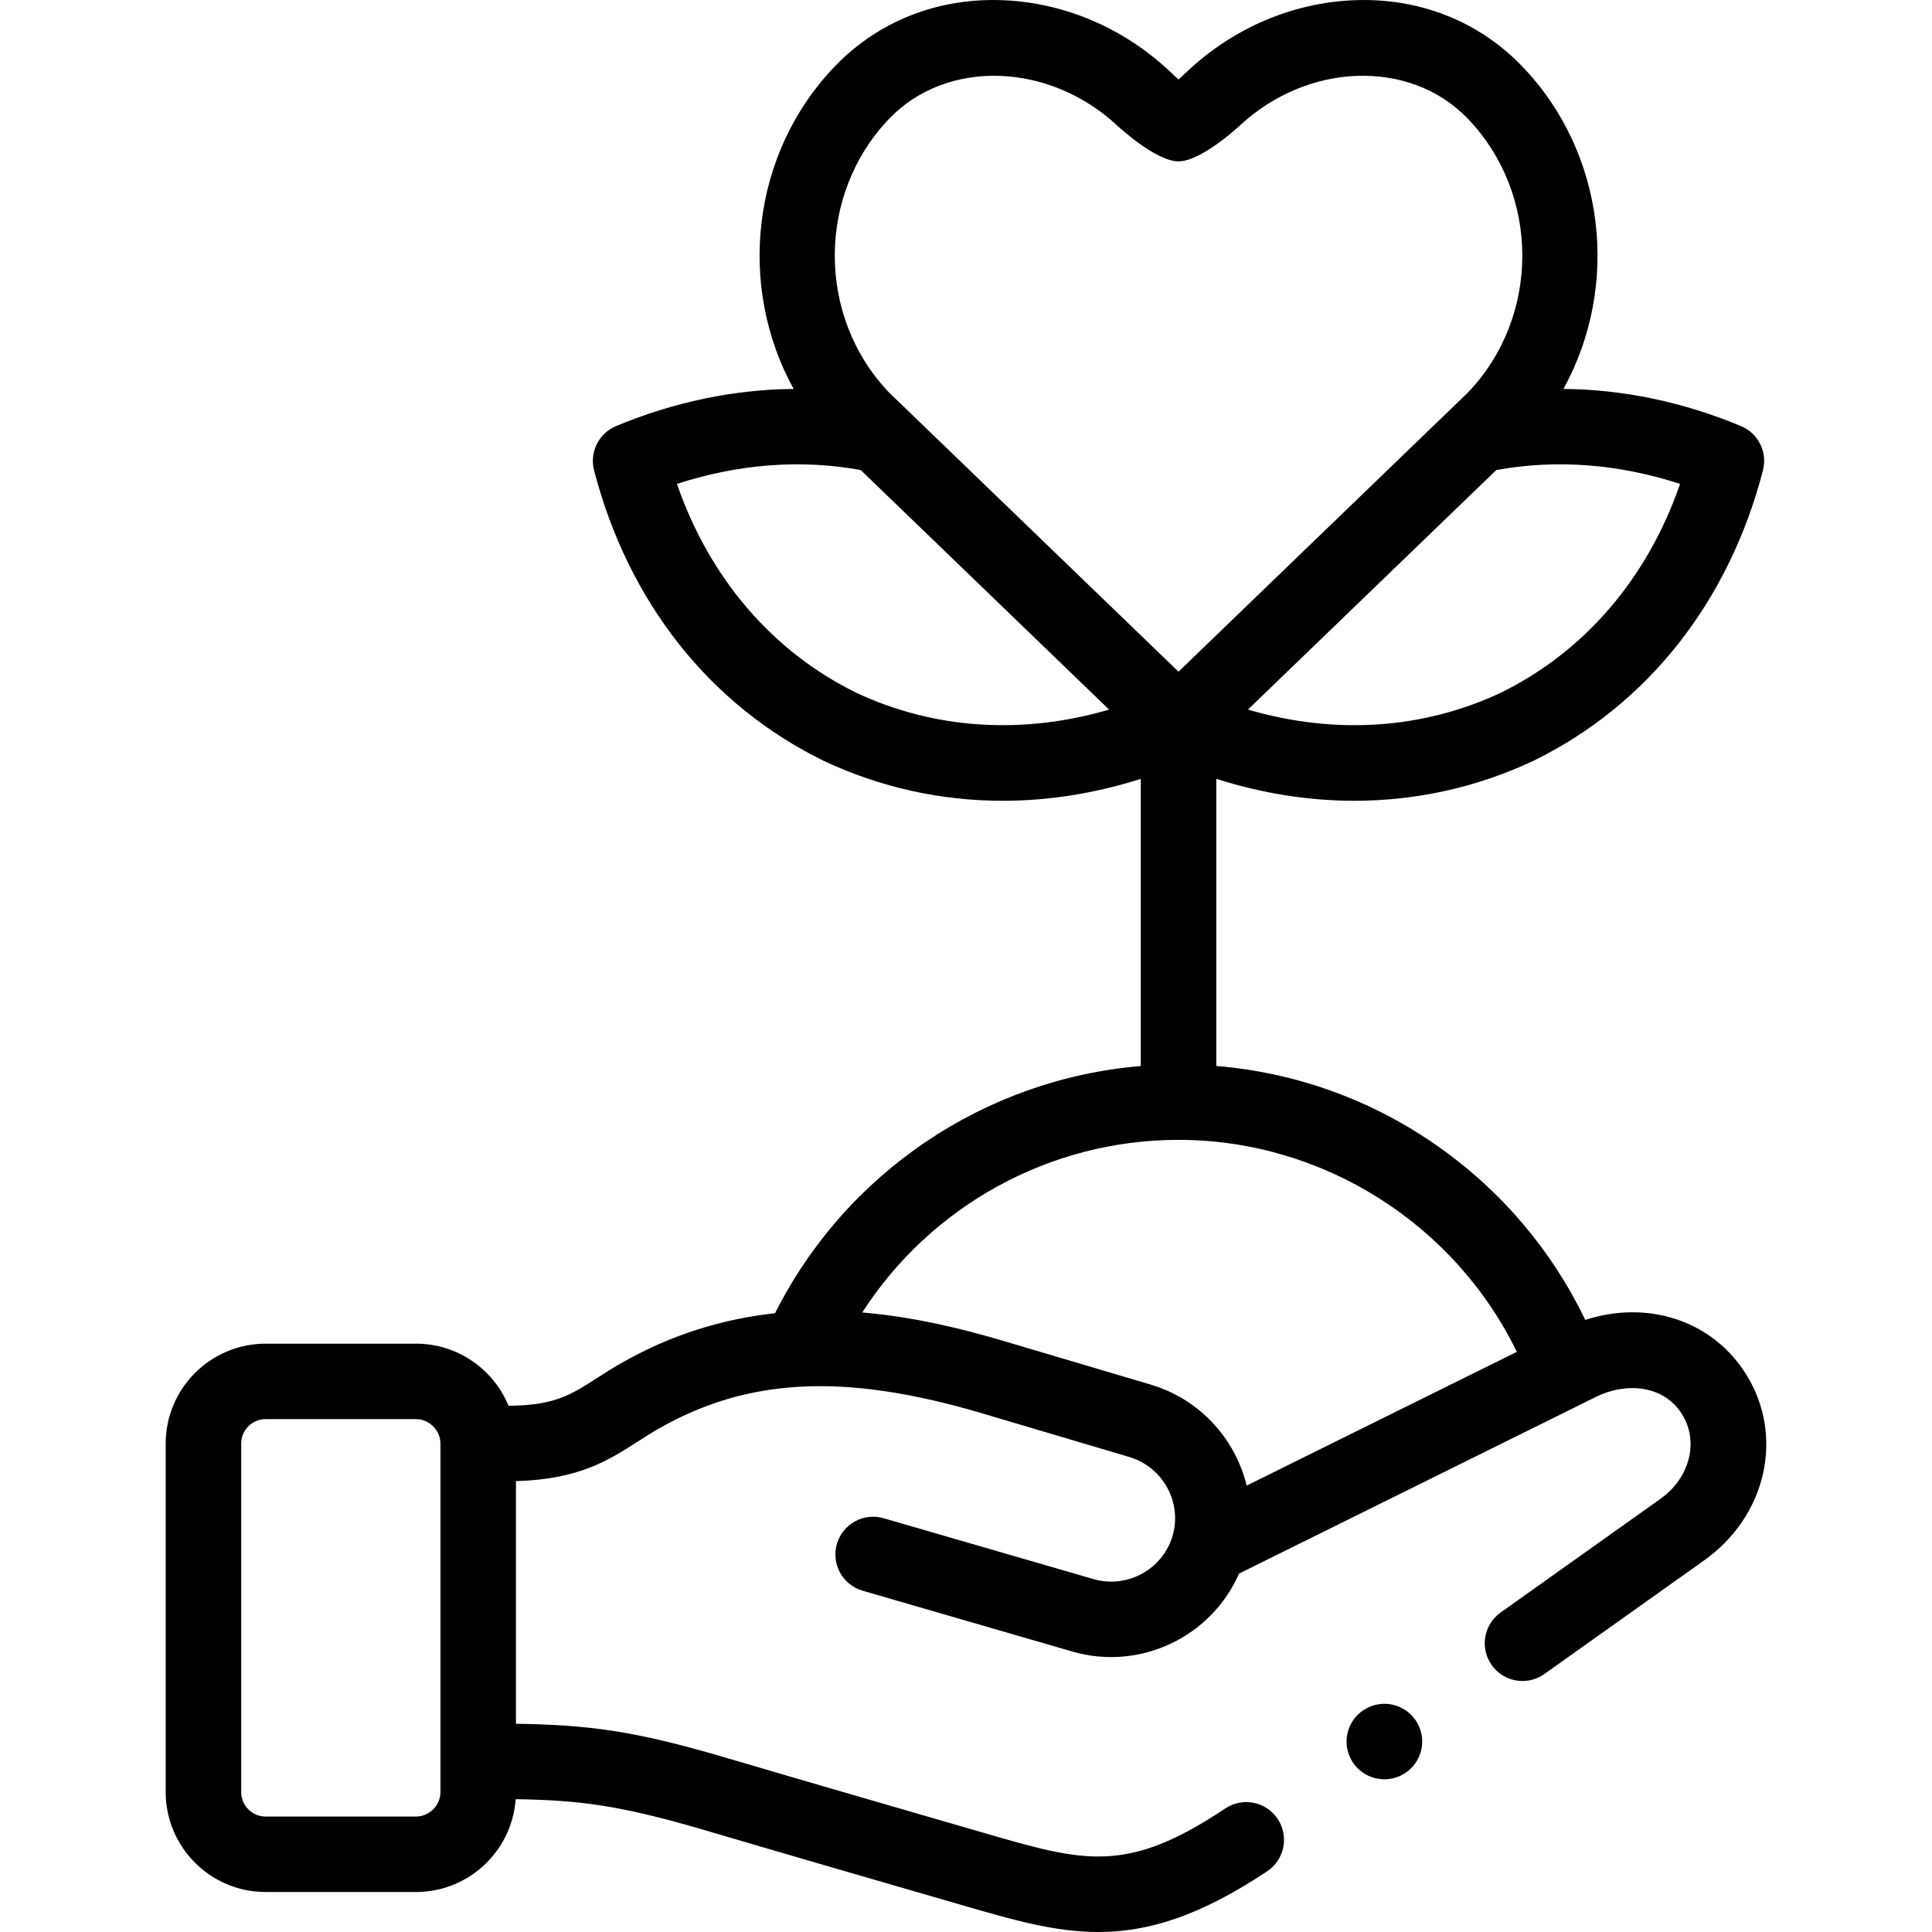 <svg id="Layer_1" enable-background="new 0 0 512 512" height="512" viewBox="0 0 512 512" width="512" xmlns="http://www.w3.org/2000/svg"><g><path d="m462.825 364.348c-8.865-14.363-26.121-19.958-42.711-14.555-8.824-18.351-22.145-34.114-38.995-45.976-17.473-12.301-37.627-19.575-58.797-21.321v-76.098c12.162 3.869 24.464 5.815 36.598 5.815 16.357 0 32.405-3.518 47.374-10.557.048-.023.097-.046.145-.069 30.144-14.77 51.723-42.093 60.761-76.937 1.25-4.819-1.236-9.823-5.832-11.739-15.405-6.423-31.333-9.714-47.039-9.84 14.999-27.164 11.325-62.452-11.056-85.616-11.526-11.925-27.326-18.1-44.467-17.4-16.183.664-31.805 7.302-43.975 18.677 0 0-1.954 1.823-2.512 2.337-.559-.514-2.5-2.325-2.5-2.325-12.183-11.389-27.804-18.026-43.987-18.69-17.145-.699-32.941 5.475-44.473 17.406-22.351 23.163-26.02 58.451-11.037 85.612-15.701.127-31.632 3.417-47.048 9.837-4.599 1.914-7.087 6.92-5.836 11.741 9.038 34.843 30.617 62.166 60.761 76.937.049.024.099.048.148.071 14.983 7.039 31.035 10.555 47.392 10.555 12.13 0 24.426-1.945 36.577-5.811v76.106c-41.376 3.466-78.189 28.243-96.916 65.509-13.406 1.453-27.273 5.457-41.124 13.433-2.293 1.323-4.35 2.645-6.165 3.811-6.956 4.47-11.22 7.192-23.35 7.285-3.958-9.646-13.451-16.46-24.511-16.46h-39.853c-14.603 0-26.483 11.874-26.483 26.469v92.379c0 14.595 11.88 26.469 26.483 26.469h39.852c13.973 0 25.445-10.874 26.41-24.598 16.451.25 27.256 1.505 49.499 8.032 22.979 6.781 45.994 13.433 69.003 20.108 13.222 3.834 24.333 7.057 35.915 7.057 13.082 0 26.764-4.115 44.749-16.106 4.596-3.065 5.837-9.274 2.771-13.868-3.065-4.595-9.276-5.833-13.873-2.77-26.169 17.449-37.241 14.237-63.988 6.48-22.984-6.667-45.974-13.312-68.928-20.086-23.896-7.012-35.755-8.53-55.074-8.836v-64.301c16.695-.477 24.573-5.531 32.196-10.43 1.706-1.096 3.47-2.229 5.341-3.309 23.877-13.75 49.621-15.008 86.075-4.209l38.895 11.539c8.933 2.643 14.092 12.013 11.512 20.883-.004.016-.009.032-.014.048-2.628 8.893-12.026 14.024-20.962 11.439l-55.595-16.129c-5.308-1.542-10.855 1.512-12.395 6.816s1.513 10.851 6.819 12.39l55.602 16.131c17.989 5.203 36.837-3.944 44.143-20.665l94.698-46.881c7.546-3.745 17.785-3.33 22.758 4.728 4.463 7.203 1.999 16.795-5.72 22.302l-42.405 30.16c-4.501 3.202-5.555 9.445-2.351 13.945 1.951 2.742 5.031 4.203 8.159 4.203 2.006 0 4.032-.602 5.791-1.853l42.416-30.168c16.429-11.721 21.209-32.838 11.129-49.107zm-346.099 110.584c0 3.507-2.966 6.47-6.477 6.47h-39.852c-3.571 0-6.477-2.902-6.477-6.47v-92.379c0-3.567 2.905-6.47 6.477-6.47h39.852c3.511 0 6.477 2.963 6.477 6.47zm328.512-346.693c-8.614 24.949-25.252 44.412-47.533 55.353-20.692 9.708-44.023 11.178-66.988 4.455l65.813-63.476c15.821-2.898 32.453-1.639 48.708 3.668zm-218.308 55.352c-22.281-10.942-38.916-30.401-47.53-55.35 16.266-5.305 32.9-6.567 48.706-3.67l65.816 63.479c-22.948 6.721-46.28 5.25-66.992-4.459zm8.708-79.545c-19.254-20.088-19.215-52.665.113-72.695 15.248-15.776 42.345-14.879 60.415 2.011 0 0 10.075 9.402 16.152 9.402 6.076 0 16.164-9.414 16.164-9.414 18.057-16.879 45.153-17.776 60.401-2.001 19.357 20.035 19.396 52.609.117 72.694l-76.683 73.96zm94.742 289.65c-3.016-12.379-12.377-22.898-25.455-26.767l-38.891-11.538c-11.272-3.339-23.976-6.433-37.528-7.57 18.146-28.2 49.594-45.748 83.813-45.748 38.202 0 73.162 22.247 89.656 56.18z"/><path d="m362.418 452.581-.057.028c-4.941 2.47-6.916 8.462-4.445 13.402 1.751 3.5 5.292 5.518 8.966 5.518 1.51 0 3.043-.341 4.483-1.06 4.941-2.47 6.944-8.476 4.474-13.416-2.471-4.939-8.477-6.942-13.421-4.472z"/></g></svg>